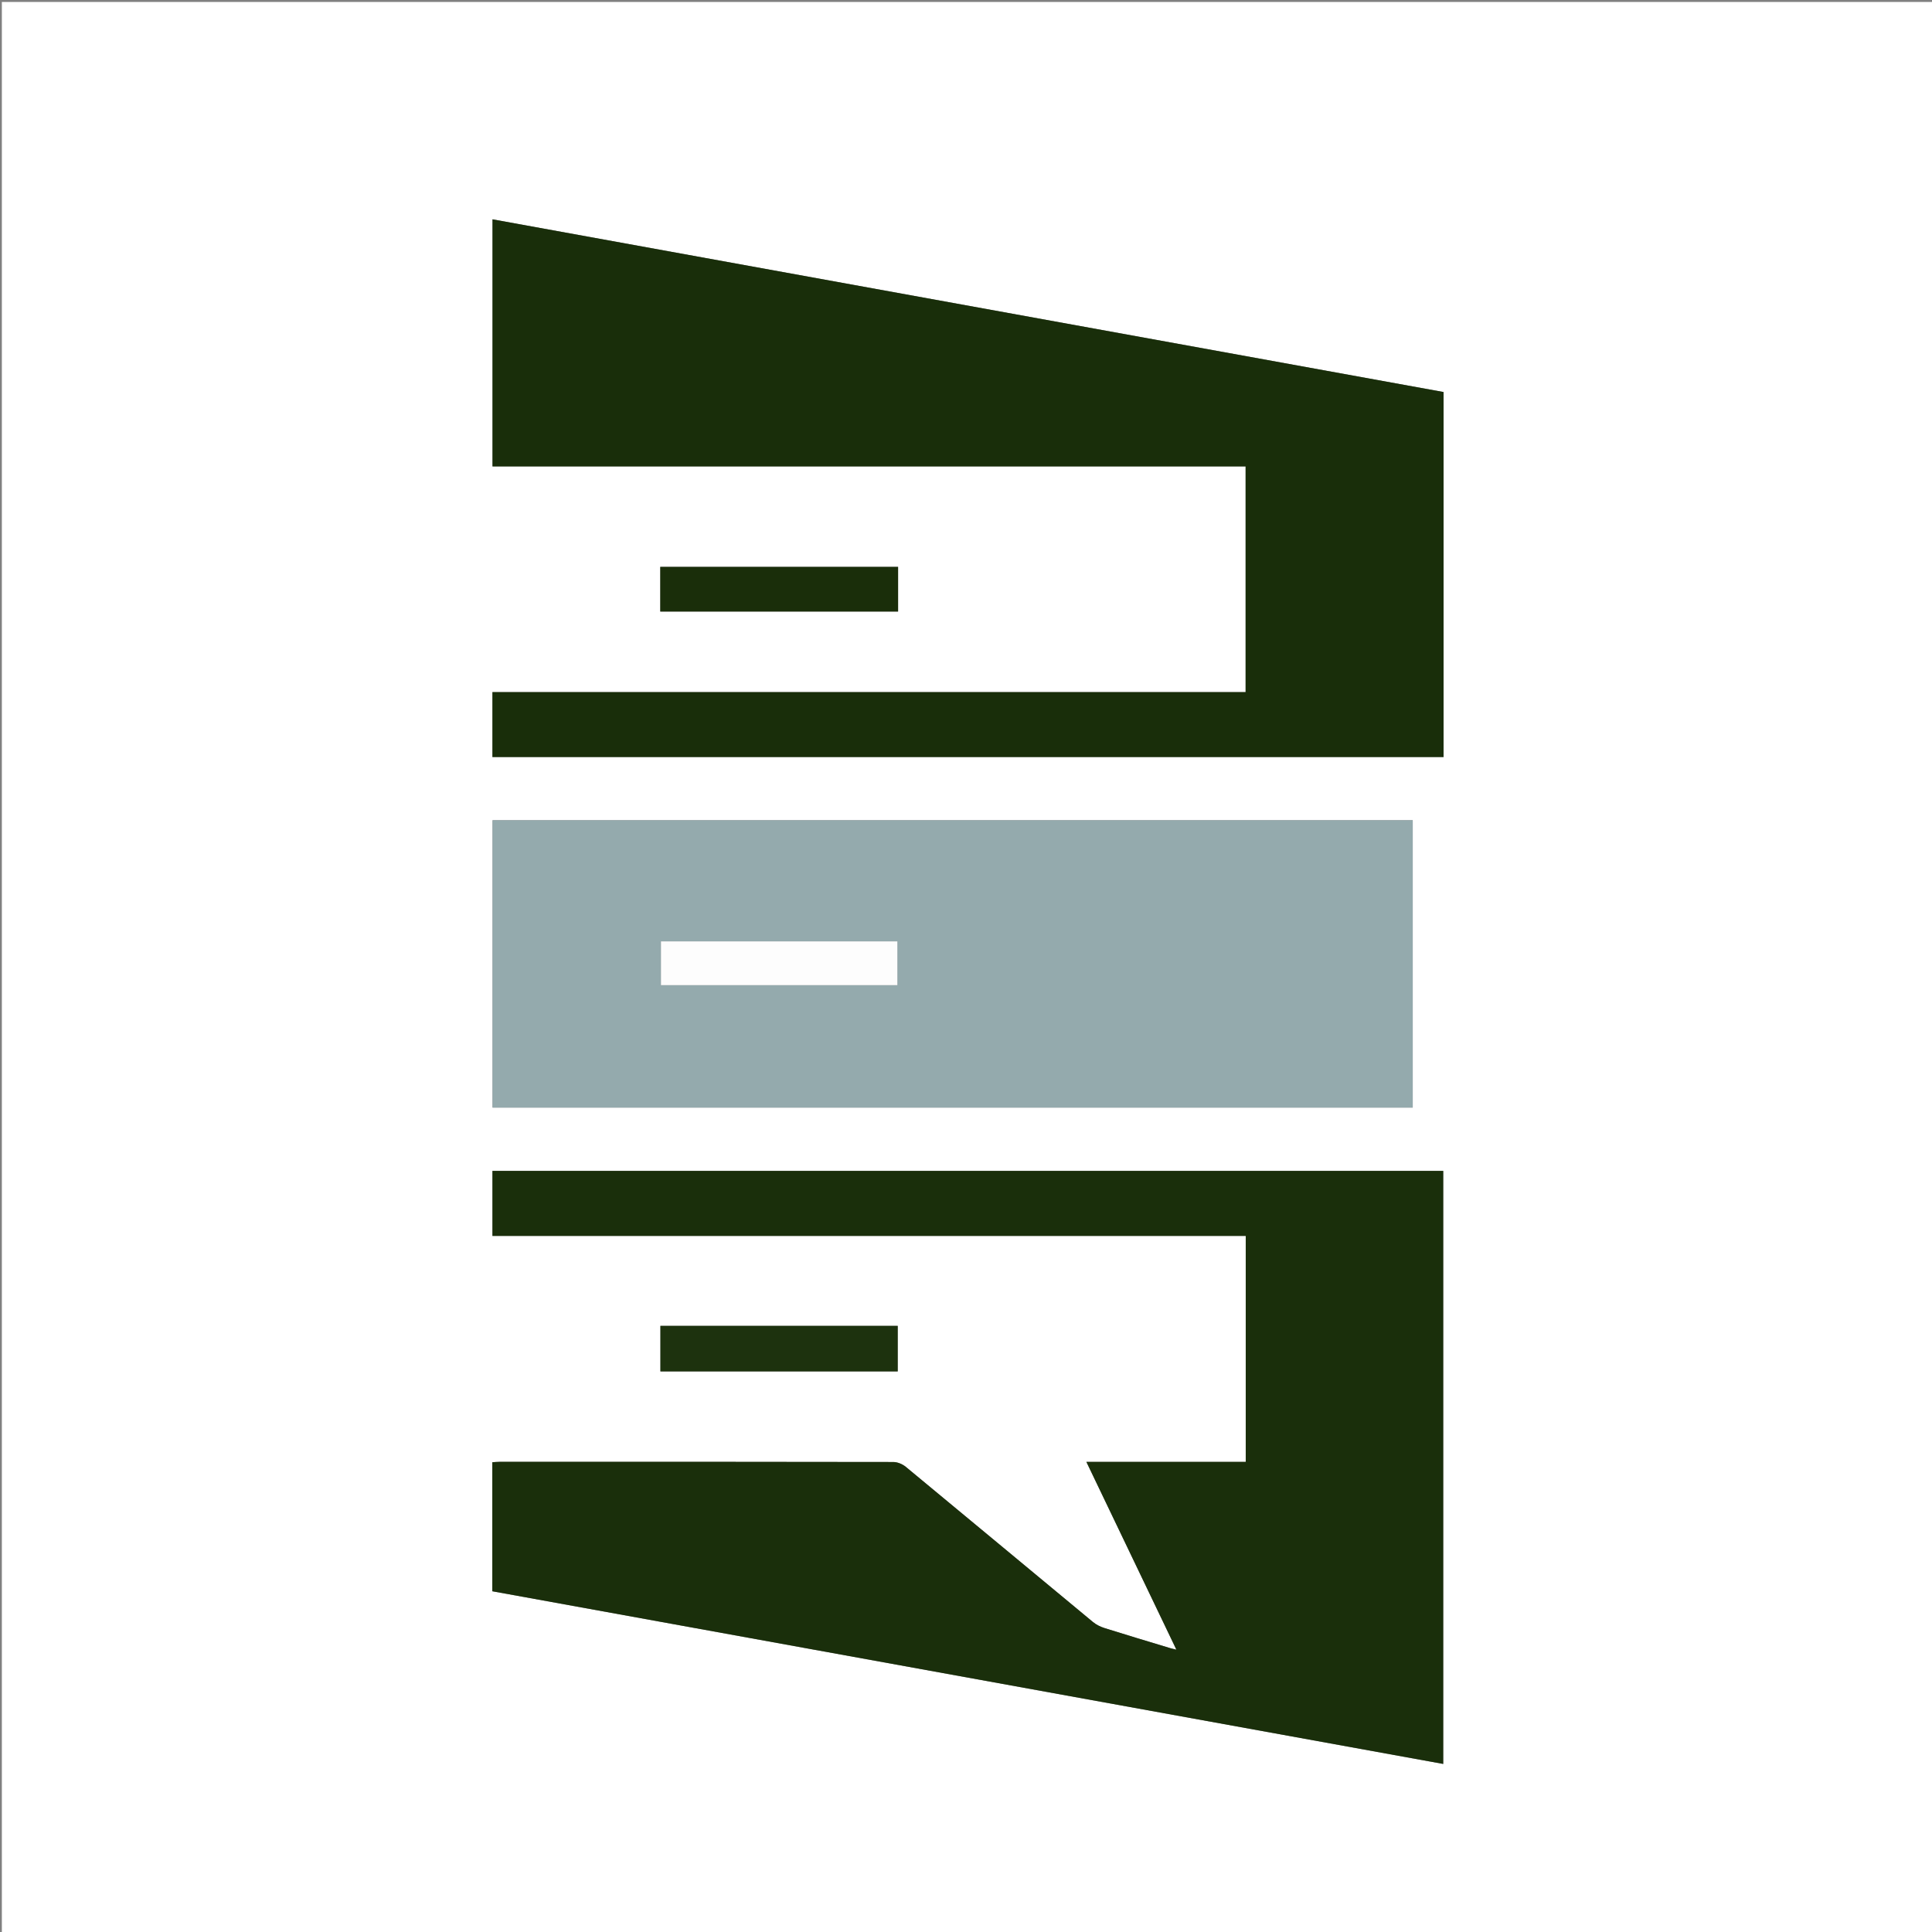 <svg version="1.1" id="Layer_1" xmlns="http://www.w3.org/2000/svg" xmlns:xlink="http://www.w3.org/1999/xlink" x="0px" y="0px"
	height="100px" width="100px" viewBox="0 0 1080 1080" enable-background="new 0 0 1080 1080" xml:space="preserve">
<rect x="0" y="0" width="1080" height="1080" fill="#808080" stroke="none"/>
<path fill="#FFFFFF" opacity="1" stroke="none" 
	d="
M599,1081 
	C399.356,1081 200.213,1081 1.034,1081 
	C1.034,721.065 1.034,361.129 1.034,1.097 
	C360.894,1.097 720.788,1.097 1080.841,1.097 
	C1080.841,361 1080.841,721 1080.841,1081 
	C920.462,1081 759.981,1081 599,1081 
M477.5,690.884 
	C550.464,690.884 623.427,690.884 696.376,690.884 
	C696.376,733.086 696.376,774.871 696.376,817.195 
	C666.801,817.195 637.443,817.195 607.29,817.195 
	C624.196,852.466 640.743,886.988 657.607,922.17 
	C656.002,921.779 655.085,921.6 654.196,921.331 
	C641.955,917.622 629.697,913.965 617.498,910.123 
	C615.198,909.398 612.849,908.266 611.005,906.74 
	C576.106,877.851 541.302,848.845 506.373,819.994 
	C504.521,818.465 501.729,817.279 499.372,817.274 
	C426.048,817.133 352.724,817.158 279.4,817.171 
	C277.976,817.171 276.552,817.324 275.193,817.402 
	C275.193,841.668 275.193,865.446 275.193,889.52 
	C452.488,921.714 629.591,953.874 806.774,986.048 
	C806.774,875.183 806.774,764.822 806.774,654.525 
	C629.336,654.525 452.279,654.525 275.278,654.525 
	C275.278,666.768 275.278,678.675 275.278,690.884 
	C342.57,690.884 409.535,690.884 477.5,690.884 
M538.5,423.201 
	C627.926,423.201 717.353,423.201 806.96,423.201 
	C806.96,354.953 806.96,287.205 806.96,219.145 
	C629.682,186.953 452.561,154.79 275.314,122.604 
	C275.314,168.865 275.314,214.563 275.314,260.728 
	C415.917,260.728 556.154,260.728 696.303,260.728 
	C696.303,302.954 696.303,344.71 696.303,386.898 
	C555.786,386.898 415.567,386.898 275.27,386.898 
	C275.27,399.222 275.27,411.109 275.27,423.201 
	C362.895,423.201 450.197,423.201 538.5,423.201 
M502.5,619.132 
	C598.222,619.132 693.944,619.132 789.724,619.132 
	C789.724,565.111 789.724,511.885 789.724,458.527 
	C618.057,458.527 446.725,458.527 275.349,458.527 
	C275.349,512.166 275.349,565.399 275.349,619.132 
	C350.959,619.132 426.23,619.132 502.5,619.132 
M422.5,741.164 
	C404.733,741.164 386.965,741.164 369.178,741.164 
	C369.178,749.993 369.178,758.227 369.178,766.617 
	C413.567,766.617 457.636,766.617 501.832,766.617 
	C501.832,758.054 501.832,749.721 501.832,741.164 
	C475.44,741.164 449.47,741.164 422.5,741.164 
M461.5,316.897 
	C430.748,316.897 399.997,316.897 369.098,316.897 
	C369.098,325.507 369.098,333.581 369.098,341.853 
	C413.524,341.853 457.719,341.853 502.036,341.853 
	C502.036,333.516 502.036,325.434 502.036,316.897 
	C488.716,316.897 475.608,316.897 461.5,316.897 
z"/>
<path fill="#1A2F0B" opacity="1" stroke="none" 
	d="
M477,690.884 
	C409.535,690.884 342.57,690.884 275.278,690.884 
	C275.278,678.675 275.278,666.768 275.278,654.525 
	C452.279,654.525 629.336,654.525 806.774,654.525 
	C806.774,764.822 806.774,875.183 806.774,986.048 
	C629.591,953.874 452.488,921.714 275.193,889.52 
	C275.193,865.446 275.193,841.668 275.193,817.402 
	C276.552,817.324 277.976,817.171 279.4,817.171 
	C352.724,817.158 426.048,817.133 499.372,817.274 
	C501.729,817.279 504.521,818.465 506.373,819.994 
	C541.302,848.845 576.106,877.851 611.005,906.74 
	C612.849,908.266 615.198,909.398 617.498,910.123 
	C629.697,913.965 641.955,917.622 654.196,921.331 
	C655.085,921.6 656.002,921.779 657.607,922.17 
	C640.743,886.988 624.196,852.466 607.29,817.195 
	C637.443,817.195 666.801,817.195 696.376,817.195 
	C696.376,774.871 696.376,733.086 696.376,690.884 
	C623.427,690.884 550.464,690.884 477,690.884 
z"/>
<path fill="#192E0A" opacity="1" stroke="none" 
	d="
M538,423.201 
	C450.197,423.201 362.895,423.201 275.27,423.201 
	C275.27,411.109 275.27,399.222 275.27,386.898 
	C415.567,386.898 555.786,386.898 696.303,386.898 
	C696.303,344.71 696.303,302.954 696.303,260.728 
	C556.154,260.728 415.917,260.728 275.314,260.728 
	C275.314,214.563 275.314,168.865 275.314,122.604 
	C452.561,154.79 629.682,186.953 806.96,219.145 
	C806.96,287.205 806.96,354.953 806.96,423.201 
	C717.353,423.201 627.926,423.201 538,423.201 
z"/>
<path fill="#94AAAD" opacity="1" stroke="none" 
	d="
M502,619.132 
	C426.23,619.132 350.959,619.132 275.349,619.132 
	C275.349,565.399 275.349,512.166 275.349,458.527 
	C446.725,458.527 618.057,458.527 789.724,458.527 
	C789.724,511.885 789.724,565.111 789.724,619.132 
	C693.944,619.132 598.222,619.132 502,619.132 
M406.5,526.226 
	C394.103,526.226 381.707,526.226 369.475,526.226 
	C369.475,535.014 369.475,542.905 369.475,550.701 
	C413.776,550.701 457.645,550.701 501.641,550.701 
	C501.641,542.461 501.641,534.582 501.641,526.227 
	C470.021,526.227 438.76,526.227 406.5,526.226 
z"/>
<path fill="#1D320E" opacity="1" stroke="none" 
	d="
M423,741.164 
	C449.47,741.164 475.44,741.164 501.832,741.164 
	C501.832,749.721 501.832,758.054 501.832,766.617 
	C457.636,766.617 413.567,766.617 369.178,766.617 
	C369.178,758.227 369.178,749.993 369.178,741.164 
	C386.965,741.164 404.733,741.164 423,741.164 
z"/>
<path fill="#1A2E0A" opacity="1" stroke="none" 
	d="
M462,316.897 
	C475.608,316.897 488.716,316.897 502.036,316.897 
	C502.036,325.434 502.036,333.516 502.036,341.853 
	C457.719,341.853 413.524,341.853 369.098,341.853 
	C369.098,333.581 369.098,325.507 369.098,316.897 
	C399.997,316.897 430.748,316.897 462,316.897 
z"/>
<path fill="#FDFDFD" opacity="1" stroke="none" 
	d="
M407,526.226 
	C438.76,526.227 470.021,526.227 501.641,526.227 
	C501.641,534.582 501.641,542.461 501.641,550.701 
	C457.645,550.701 413.776,550.701 369.475,550.701 
	C369.475,542.905 369.475,535.014 369.475,526.226 
	C381.707,526.226 394.103,526.226 407,526.226 
z"/>
</svg>
